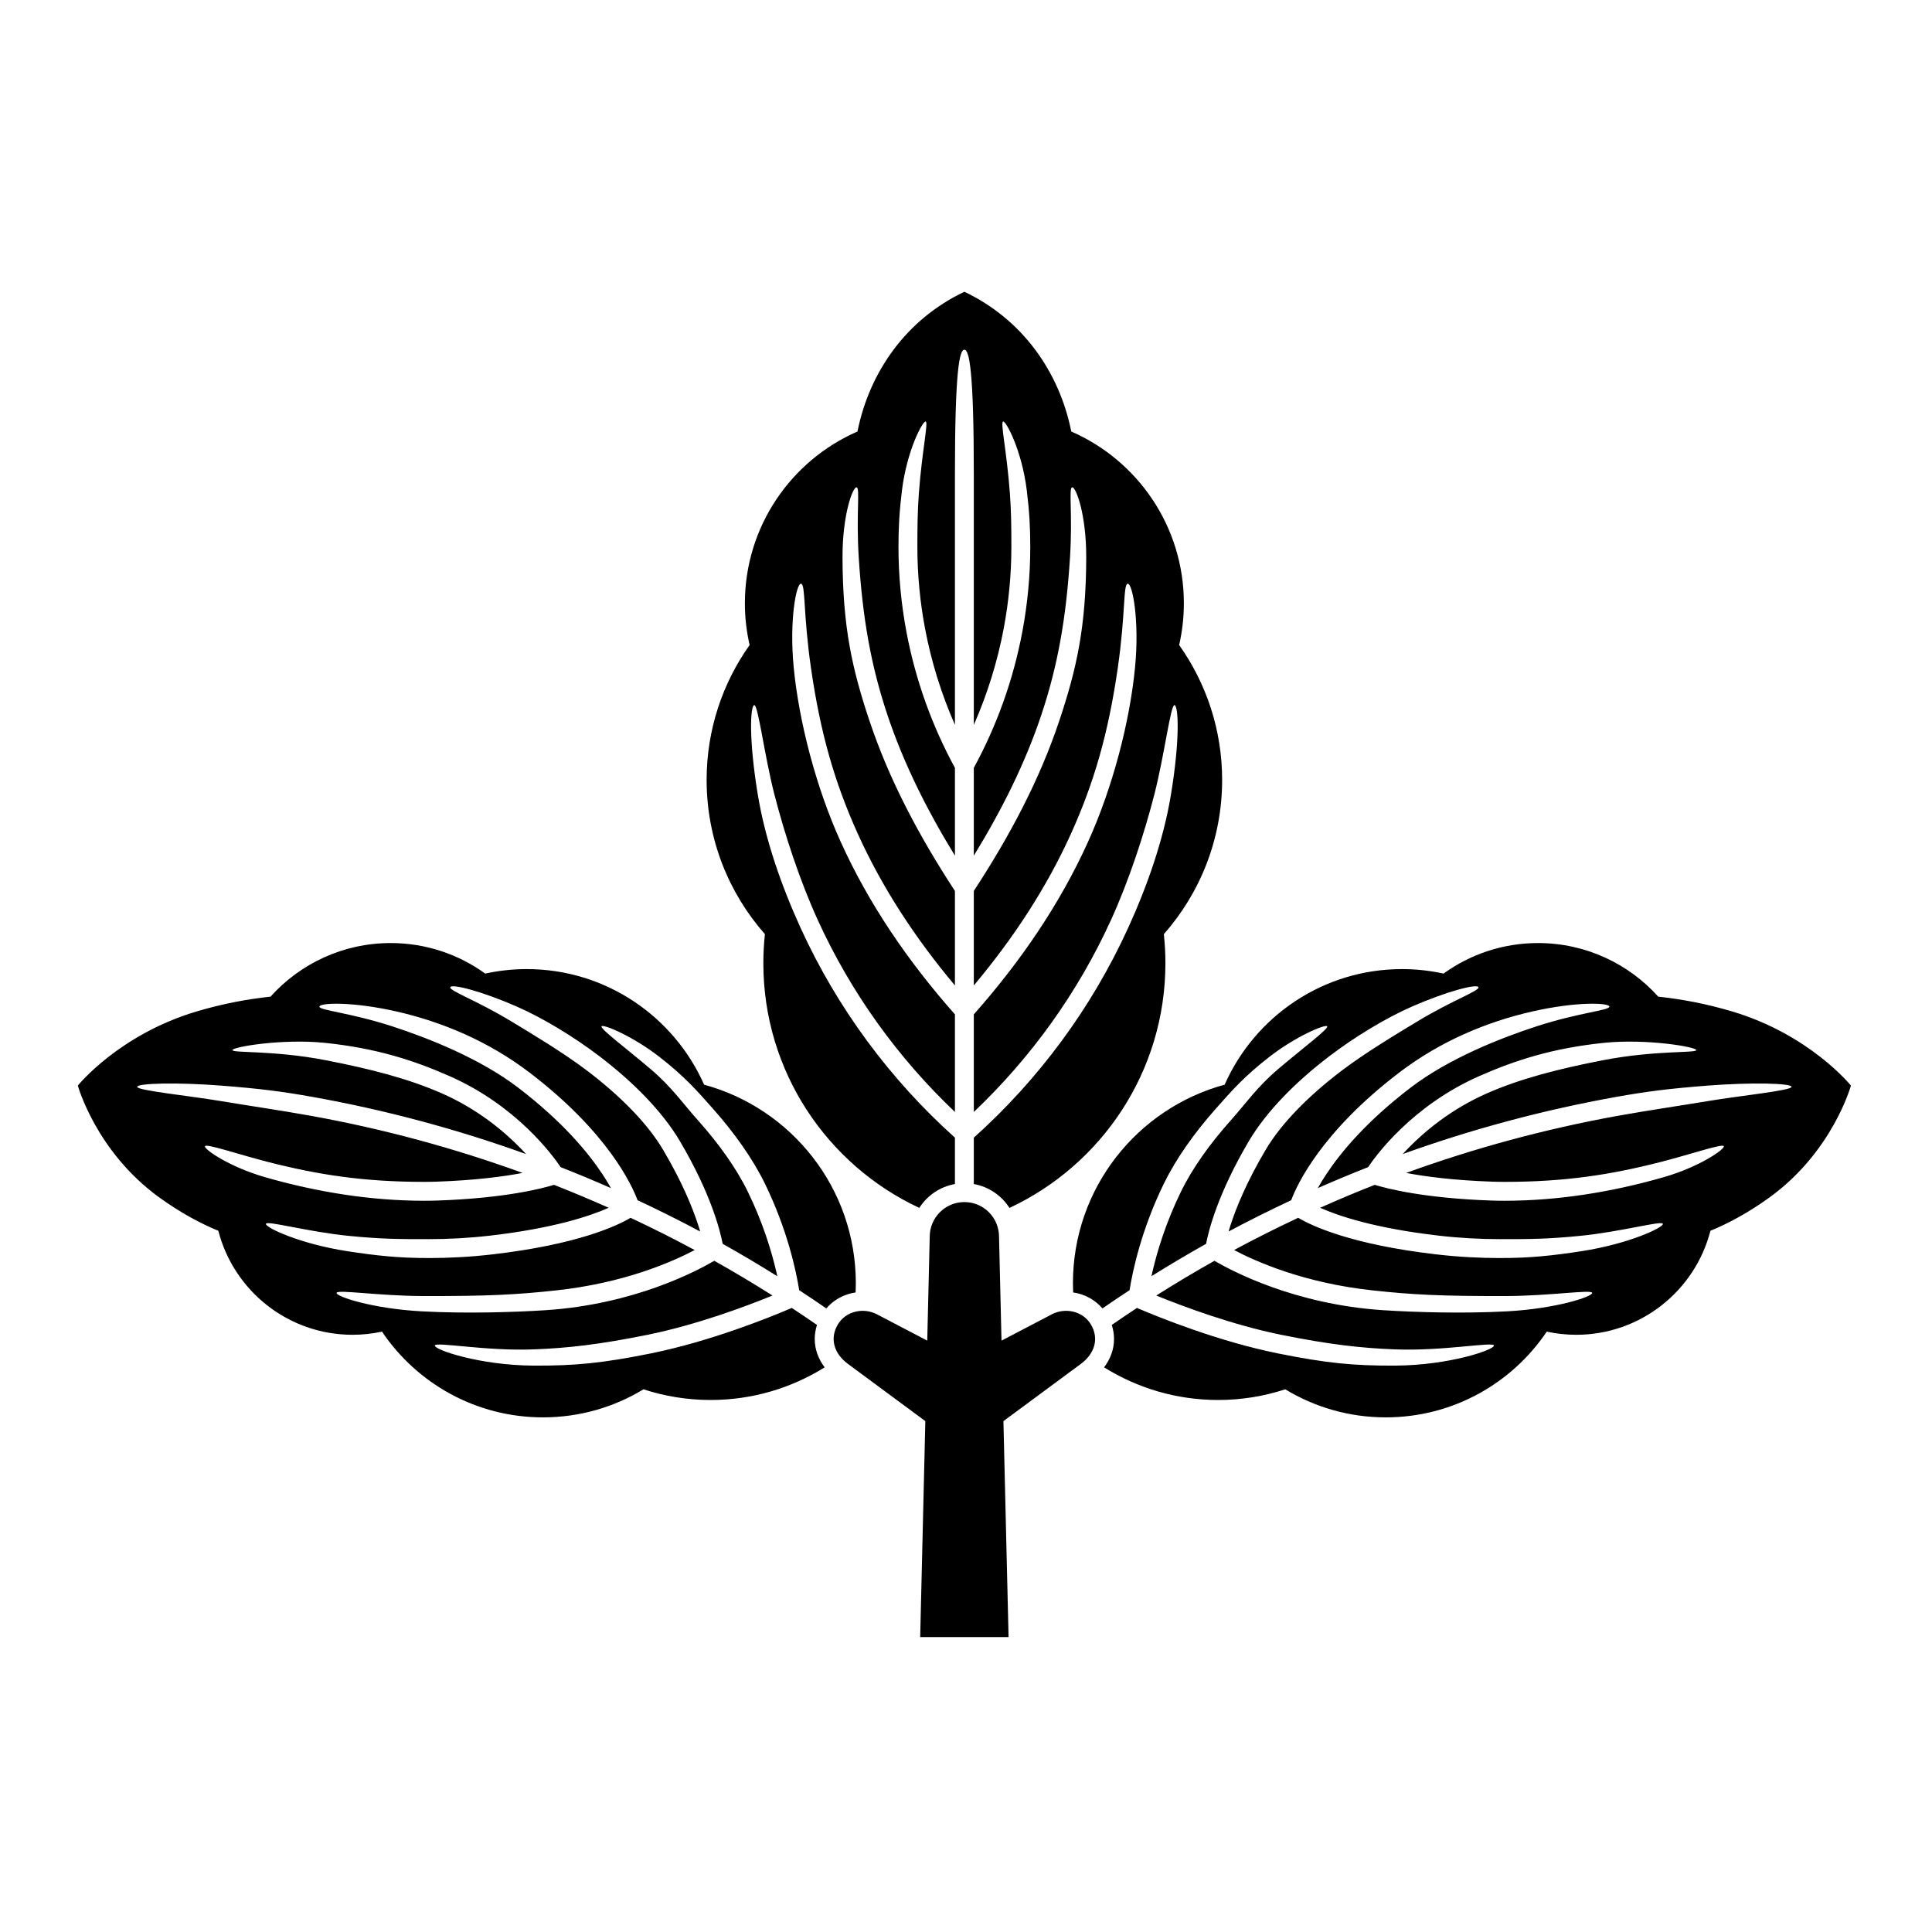 <?xml version="1.0" encoding="UTF-8" standalone="no"?>
<!-- Created with Inkscape (http://www.inkscape.org/) -->

<svg
   version="1.1"
   id="svg2240"
   width="795.035"
   height="793.701"
   viewBox="0 0 795.035 793.701"
   sodipodi:docname="Mitsuba Kashiwa.svg"
   inkscape:version="1.2 (dc2aeda, 2022-05-15)"
   xmlns:inkscape="http://www.inkscape.org/namespaces/inkscape"
   xmlns:sodipodi="http://sodipodi.sourceforge.net/DTD/sodipodi-0.dtd"
   xmlns="http://www.w3.org/2000/svg"
   xmlns:svg="http://www.w3.org/2000/svg">
  <defs
     id="defs2244">
    <clipPath
       clipPathUnits="userSpaceOnUse"
       id="clipPath2775">
      <path
         d="M -531.192,581.588 H 65.084 V -13.688 H -531.192 Z"
         id="path2777"
         style="stroke-width:1" />
    </clipPath>
    <clipPath
       clipPathUnits="userSpaceOnUse"
       id="clipPath2781">
      <path
         d="M -557.495,577.85 H 38.781 V -17.426 H -557.495 Z"
         id="path2783"
         style="stroke-width:1" />
    </clipPath>
    <clipPath
       clipPathUnits="userSpaceOnUse"
       id="clipPath2787">
      <path
         d="M -540.821,585.848 H 55.455 V -9.428 H -540.821 Z"
         id="path2789"
         style="stroke-width:1" />
    </clipPath>
    <clipPath
       clipPathUnits="userSpaceOnUse"
       id="clipPath2793">
      <path
         d="m -394.447,417.695 h 596.276 v -595.276 h -596.276 z"
         id="path2795"
         style="stroke-width:1" />
    </clipPath>
    <clipPath
       clipPathUnits="userSpaceOnUse"
       id="clipPath2799">
      <path
         d="m -200.827,417.695 h 596.276 v -595.276 h -596.276 z"
         id="path2801"
         style="stroke-width:1" />
    </clipPath>
    <clipPath
       clipPathUnits="userSpaceOnUse"
       id="clipPath2805">
      <path
         d="m -377.188,240.701 h 596.276 v -595.276 h -596.276 z"
         id="path2807"
         style="stroke-width:1" />
    </clipPath>
    <clipPath
       clipPathUnits="userSpaceOnUse"
       id="clipPath2811">
      <path
         d="M -584.194,578.938 H 12.082 V -16.338 H -584.194 Z"
         id="path2813"
         style="stroke-width:1" />
    </clipPath>
    <clipPath
       clipPathUnits="userSpaceOnUse"
       id="clipPath2817">
      <path
         d="M -586.545,579.503 H 9.731 V -15.773 H -586.545 Z"
         id="path2819"
         style="stroke-width:1" />
    </clipPath>
    <clipPath
       clipPathUnits="userSpaceOnUse"
       id="clipPath2823">
      <path
         d="m -297.638,370.98 h 596.276 v -595.276 h -596.276 z"
         id="path2825"
         style="stroke-width:1" />
    </clipPath>
    <clipPath
       clipPathUnits="userSpaceOnUse"
       id="clipPath2829">
      <path
         d="M -538.222,577.948 H 58.054 V -17.328 H -538.222 Z"
         id="path2831"
         style="stroke-width:1" />
    </clipPath>
    <clipPath
       clipPathUnits="userSpaceOnUse"
       id="clipPath2835">
      <path
         d="M -568.227,575.819 H 28.049 V -19.457 H -568.227 Z"
         id="path2837"
         style="stroke-width:1" />
    </clipPath>
    <clipPath
       clipPathUnits="userSpaceOnUse"
       id="clipPath2841">
      <path
         d="M -556.401,578.014 H 39.875 V -17.262 H -556.401 Z"
         id="path2843"
         style="stroke-width:1" />
    </clipPath>
    <clipPath
       clipPathUnits="userSpaceOnUse"
       id="clipPath2848">
      <path
         d="M -550.264,577.325 H 46.012 V -17.951 H -550.264 Z"
         id="path2850"
         style="stroke-width:1" />
    </clipPath>
    <clipPath
       clipPathUnits="userSpaceOnUse"
       id="clipPath2854">
      <path
         d="M -557.064,585.848 H 39.212 V -9.428 H -557.064 Z"
         id="path2856"
         style="stroke-width:1" />
    </clipPath>
    <clipPath
       clipPathUnits="userSpaceOnUse"
       id="clipPath2860">
      <path
         d="M -572.817,586.135 H 23.459 V -9.141 H -572.817 Z"
         id="path2862"
         style="stroke-width:1" />
    </clipPath>
    <clipPath
       clipPathUnits="userSpaceOnUse"
       id="clipPath2866">
      <path
         d="M -567.775,585.852 H 28.501 V -9.424 H -567.775 Z"
         id="path2868"
         style="stroke-width:1" />
    </clipPath>
    <clipPath
       clipPathUnits="userSpaceOnUse"
       id="clipPath2872">
      <path
         d="M -564.573,585.848 H 31.703 V -9.428 H -564.573 Z"
         id="path2874"
         style="stroke-width:1" />
    </clipPath>
    <clipPath
       clipPathUnits="userSpaceOnUse"
       id="clipPath2879">
      <path
         d="M -561.413,585.852 H 34.863 V -9.424 H -561.413 Z"
         id="path2881"
         style="stroke-width:1" />
    </clipPath>
    <clipPath
       clipPathUnits="userSpaceOnUse"
       id="clipPath2885">
      <path
         d="M -553.898,585.848 H 42.379 V -9.428 H -553.898 Z"
         id="path2887"
         style="stroke-width:1" />
    </clipPath>
    <clipPath
       clipPathUnits="userSpaceOnUse"
       id="clipPath2891">
      <path
         d="M -548.983,585.852 H 47.293 V -9.424 H -548.983 Z"
         id="path2893"
         style="stroke-width:1" />
    </clipPath>
    <clipPath
       clipPathUnits="userSpaceOnUse"
       id="clipPath2897">
      <path
         d="M -542.933,584.573 H 53.343 V -10.703 H -542.933 Z"
         id="path2899"
         style="stroke-width:1" />
    </clipPath>
    <clipPath
       clipPathUnits="userSpaceOnUse"
       id="clipPath2903">
      <path
         d="M -545.417,584.573 H 50.859 V -10.703 H -545.417 Z"
         id="path2905"
         style="stroke-width:1" />
    </clipPath>
    <clipPath
       clipPathUnits="userSpaceOnUse"
       id="clipPath2909">
      <path
         d="M -528.09,575.381 H 68.186 V -19.895 H -528.09 Z"
         id="path2911"
         style="stroke-width:1" />
    </clipPath>
    <clipPath
       clipPathUnits="userSpaceOnUse"
       id="clipPath2915">
      <path
         d="M -574.546,585.852 H 21.73 V -9.424 H -574.546 Z"
         id="path2917"
         style="stroke-width:1" />
    </clipPath>
    <clipPath
       clipPathUnits="userSpaceOnUse"
       id="clipPath2921">
      <path
         d="M -576.369,585.588 H 19.907 V -9.688 H -576.369 Z"
         id="path2923"
         style="stroke-width:1" />
    </clipPath>
    <clipPath
       clipPathUnits="userSpaceOnUse"
       id="clipPath2927">
      <path
         d="M -536.698,584.573 H 59.578 V -10.703 H -536.698 Z"
         id="path2929"
         style="stroke-width:1" />
    </clipPath>
  </defs>
  <sodipodi:namedview
     id="namedview2242"
     pagecolor="#ffffff"
     bordercolor="#000000"
     borderopacity="0.25"
     inkscape:showpageshadow="2"
     inkscape:pageopacity="0.0"
     inkscape:pagecheckerboard="0"
     inkscape:deskcolor="#d1d1d1"
     showgrid="false"
     inkscape:zoom="0.29734106"
     inkscape:cx="-215.24105"
     inkscape:cy="396.85068"
     inkscape:window-width="1419"
     inkscape:window-height="456"
     inkscape:window-x="0"
     inkscape:window-y="25"
     inkscape:window-maximized="0"
     inkscape:current-layer="svg2240">
    <inkscape:page
       x="0"
       y="0"
       id="page2246"
       width="795.035"
       height="793.701" />
  </sodipodi:namedview>
  <path
     d="M 396.85 494.64 C 404.722 494.64 411.11 501.023 411.11 508.897 L 412.129 551.659 C 420.117 547.489 429.73 542.465 432.793 540.848 C 438.335 537.919 445.674 539.452 448.971 545.088 C 452.267 550.725 450.631 556.908 444.726 561.265 C 440.689 564.244 423.43 577.001 412.918 584.776 L 415.035 673.645 L 378.665 673.645 L 380.782 584.776 C 370.27 577.001 353.011 564.244 348.974 561.265 C 343.069 556.908 341.433 550.725 344.73 545.088 C 348.025 539.452 355.365 537.919 360.907 540.848 C 363.97 542.465 373.583 547.489 381.571 551.659 L 382.59 508.897 C 382.59 501.023 388.978 494.64 396.85 494.64"
     style="fill:#000000;fill-opacity:1;fill-rule:nonzero;stroke:none"
     id="path2360" />
  <path
     d="M 502.918 320.934 C 502.918 300.246 496.357 281.106 485.233 265.429 C 486.489 259.907 487.173 254.172 487.173 248.27 C 487.173 216.629 468.111 189.45 440.847 177.562 C 435.906 153.026 420.785 131.426 396.85 120.057 C 372.916 131.426 357.796 153.026 352.853 177.562 C 325.59 189.45 306.528 216.629 306.528 248.27 C 306.528 254.172 307.213 259.907 308.468 265.429 C 297.345 281.106 290.783 300.246 290.783 320.934 C 290.783 345.266 299.851 367.47 314.768 384.395 C 314.35 388.311 314.124 392.286 314.124 396.314 C 314.124 440.907 340.396 479.338 378.296 497.043 C 381.546 491.967 386.809 488.314 392.962 487.215 L 392.962 468.136 C 366.322 444.228 344.596 414.939 329.521 381.973 C 321.593 364.627 314.932 345.635 311.866 327.133 C 308.057 304.131 308.756 290.583 310.35 290.147 C 311.945 289.713 314.52 310.707 318.64 326.782 C 322.8 343.017 329.072 362.286 336.592 378.735 C 350.224 408.556 369.473 435.267 392.962 457.559 L 392.962 417.407 C 373.604 395.527 357.509 371.95 345.91 346.301 C 335.805 323.986 328.77 296.989 326.602 274.491 C 324.744 255.205 327.694 239.992 329.621 240.2 C 331.55 240.408 330.457 252.2 333.718 274.822 C 337.544 301.378 343.364 321.811 352.99 343.094 C 363.052 365.323 376.63 386.043 392.962 405.504 L 392.962 366.622 C 378.132 343.934 365.882 320.878 357.722 296.386 C 350.686 275.294 346.778 258.121 346.702 229.362 C 346.656 211.622 350.968 200.273 352.492 200.521 C 354.014 200.77 352.244 211.57 353.377 229.362 C 354.95 254.08 358.306 273.542 365.097 293.931 C 371.776 313.962 381.334 333.139 392.962 352.093 L 392.962 315.969 C 383.462 298.527 376.724 279.683 373.036 260.158 C 370.85 248.609 369.73 236.828 369.73 224.961 C 369.73 217.278 370.08 210.602 371.156 201.849 C 373.186 185.296 379.738 173.116 380.918 173.453 C 382.098 173.793 379.424 185.538 378.12 202.945 C 377.569 210.304 377.509 217.642 377.509 224.961 C 377.504 236.338 378.581 247.637 380.676 258.715 C 383.25 272.341 387.397 285.614 392.962 298.287 L 392.962 195.153 C 392.962 152.164 394.857 143.908 396.848 143.908 C 398.838 143.908 400.732 152.164 400.732 195.153 L 400.732 298.287 C 406.298 285.614 410.446 272.341 413.018 258.715 C 415.114 247.637 416.19 236.338 416.188 224.961 C 416.188 217.642 416.126 210.304 415.576 202.945 C 414.273 185.538 411.6 173.793 412.78 173.453 C 413.958 173.116 420.509 185.296 422.541 201.849 C 423.616 210.602 423.965 217.278 423.965 224.961 C 423.965 236.828 422.845 248.609 420.661 260.158 C 416.972 279.683 410.233 298.527 400.732 315.969 L 400.732 352.093 C 412.361 333.139 421.921 313.962 428.6 293.931 C 435.39 273.542 438.745 254.08 440.318 229.362 C 441.45 211.57 439.679 200.77 441.205 200.521 C 442.727 200.273 447.041 211.622 446.994 229.362 C 446.918 258.121 443.009 275.294 435.974 296.386 C 427.814 320.878 415.564 343.934 400.732 366.622 L 400.732 405.504 C 417.065 386.043 430.646 365.323 440.706 343.094 C 450.334 321.811 456.153 301.378 459.979 274.822 C 463.238 252.2 462.146 240.408 464.074 240.2 C 466.001 239.992 468.951 255.205 467.094 274.491 C 464.926 296.989 457.89 323.986 447.786 346.301 C 436.186 371.95 420.092 395.527 400.732 417.407 L 400.732 457.559 C 424.224 435.267 443.471 408.556 457.105 378.735 C 464.622 362.286 470.895 343.017 475.057 326.782 C 479.174 310.707 481.751 289.713 483.346 290.147 C 484.941 290.583 485.639 304.131 481.83 327.133 C 478.766 345.635 472.102 364.627 464.174 381.973 C 449.102 414.939 427.376 444.228 400.732 468.136 L 400.732 487.215 C 406.89 488.314 412.154 491.967 415.404 497.043 C 453.303 479.34 479.578 440.907 479.578 396.314 C 479.578 392.286 479.351 388.311 478.934 384.395 C 493.85 367.47 502.918 345.266 502.918 320.934"
     style="fill:#000000;fill-opacity:1;fill-rule:nonzero;stroke:none"
     id="path2364" />
  <path
     d="M 267.769 556.927 C 247.954 560.922 236.604 562.031 219.494 561.935 C 197.311 561.812 178.791 555.414 178.933 553.692 C 179.076 551.971 199.685 556.02 219.572 555.26 C 233.908 554.714 246.848 553.211 266.236 549.304 C 286.433 545.239 306.87 537.594 317.889 533.096 C 310.034 528.135 302.056 523.356 293.933 518.799 C 286.697 523.052 260.826 536.791 224.378 539.14 C 211.294 539.976 191.791 540.578 173.636 539.607 C 153.223 538.512 138.244 533.5 138.499 532.01 C 138.751 530.52 155.708 533.258 174.077 533.307 C 200.964 533.383 212.629 532.736 228.868 530.982 C 256.897 527.955 276.59 519.26 285.878 514.38 C 277.221 509.719 268.414 505.304 259.482 501.112 C 254.136 504.296 237.97 512.083 202.621 516.167 C 193.467 517.23 184.72 517.672 176.471 517.672 C 163.995 517.672 154.929 516.703 142.805 514.834 C 123.36 511.836 109.1 505.083 109.425 503.599 C 109.751 502.115 126.46 506.87 143.632 508.56 C 157.139 509.891 164.288 509.894 176.471 509.894 C 184.444 509.894 192.892 509.463 201.728 508.443 C 227.946 505.411 242.93 500.348 250.469 496.987 C 243.056 493.675 235.558 490.526 227.972 487.547 C 223.358 488.979 208.009 493.047 180.032 494.01 C 178.184 494.072 176.311 494.102 174.421 494.102 C 152.676 494.072 130.731 490.612 109.097 484.406 C 94.355 480.175 83.884 472.873 84.343 471.657 C 84.8 470.441 97.672 474.911 110.407 478.165 C 130.893 483.403 149.685 486.326 174.421 486.326 C 176.231 486.326 178.015 486.299 179.769 486.237 C 195.725 485.687 207.35 484.11 215.053 482.646 C 187.009 472.463 157.88 464.545 127.876 459.133 C 115.493 456.899 102.46 455.021 90.297 452.987 C 77.915 450.917 56.488 448.739 56.467 447.234 C 56.448 445.734 72.865 445.305 91.111 446.725 C 106.776 447.943 116.123 449.13 128.42 451.331 C 158.715 456.747 188.141 464.675 216.476 474.883 C 215.793 474.141 215.074 473.375 214.308 472.589 C 207.172 465.261 196.389 456.326 181.897 449.938 C 167.917 443.771 152.024 439.758 133.967 436.255 C 112.667 432.125 95.837 433.394 95.665 432.11 C 95.493 430.83 116.181 427.294 133.799 429.133 C 154.709 431.315 169.969 436.187 185.033 442.826 C 212.584 455.006 227.404 475.346 230.714 480.271 C 237.685 483.009 244.584 485.883 251.409 488.897 C 250.472 487.214 249.348 485.334 247.978 483.261 C 241.92 474.091 231.318 461.37 213.185 447.526 C 197.537 435.547 176.075 427.09 161.411 422.329 C 143.936 416.653 131.443 415.785 131.431 414.214 C 131.42 412.643 144.735 412.015 163.199 416.222 C 182.171 420.541 201.064 428.531 217.905 441.343 C 250.144 465.93 260.064 487.701 262.357 493.872 C 271.074 497.954 279.678 502.234 288.133 506.755 C 287.882 505.899 287.6 504.979 287.277 503.992 C 284.949 496.839 280.69 486.381 273.006 473.37 C 266.577 462.375 255.238 450.927 241.66 440.618 C 232.006 433.289 219.348 425.679 210.266 420.198 C 195.941 411.55 184.715 407.674 185.305 406.209 C 185.897 404.745 198.129 407.823 212.676 414.193 C 223.37 418.878 236.241 426.667 246.702 434.651 C 260.686 445.321 272.496 457.323 279.701 469.414 C 292.61 491.255 296.386 506.523 297.384 511.82 C 304.998 516.083 312.49 520.539 319.87 525.151 C 319.72 524.458 319.558 523.739 319.384 522.995 C 317.401 514.567 313.881 502.974 307.769 490.451 C 303.07 480.766 295.82 470.635 287.242 461.034 C 281.041 454.091 276.413 447.282 267.756 439.935 C 257.113 430.905 246.954 423.371 247.548 422.326 C 248.144 421.279 260.4 426.359 271.405 434.935 C 281.842 443.067 286.8 448.779 293.584 456.446 C 302.29 466.282 309.709 476.737 314.758 487.037 C 324.024 506.042 327.596 522.88 328.878 530.9 C 332.63 533.348 336.342 535.856 340.027 538.394 C 343.225 534.672 347.601 532.466 352.093 531.823 C 352.149 530.567 352.178 529.304 352.178 528.034 C 352.178 488.969 325.714 456.105 289.745 446.331 C 277.353 418.323 249.334 398.771 216.737 398.771 C 210.877 398.771 205.173 399.421 199.673 400.621 C 188.733 392.722 175.308 388.055 160.787 388.055 C 141.141 388.055 123.491 396.573 111.312 410.113 C 102.287 411.071 91.884 412.911 80.749 416.247 C 48.834 425.807 32.03 446.706 32.03 446.706 C 32.03 446.706 39.502 473.886 65.52 492.719 C 74.374 499.124 82.627 503.484 89.848 506.46 C 96.173 531.067 118.507 549.25 145.081 549.25 C 149.239 549.25 153.288 548.796 157.192 547.951 C 171.528 569.23 195.848 583.232 223.436 583.232 C 238.578 583.232 252.736 579.012 264.798 571.687 C 273.493 574.526 282.769 576.08 292.41 576.08 C 309.654 576.08 325.73 571.146 339.357 562.648 C 336.817 559.296 335.258 555.279 335.27 550.968 C 335.265 549.015 335.597 547.07 336.198 545.203 C 332.768 542.836 329.316 540.492 325.828 538.203 C 316.85 542.05 292.47 551.935 267.769 556.927"
     style="fill:#000000;fill-opacity:1;fill-rule:nonzero;stroke:none"
     id="path2368" />
  <path
     d="M 525.93 556.927 C 545.745 560.922 557.097 562.031 574.206 561.935 C 596.391 561.812 614.91 555.414 614.767 553.692 C 614.624 551.971 594.015 556.02 574.13 555.26 C 559.794 554.714 546.853 553.211 527.466 549.304 C 507.267 545.239 486.831 537.594 475.811 533.096 C 483.665 528.135 491.646 523.356 499.767 518.799 C 507.003 523.052 532.873 536.791 569.323 539.14 C 582.406 539.976 601.91 540.578 620.066 539.607 C 640.476 538.512 655.456 533.5 655.203 532.01 C 654.95 530.52 637.992 533.258 619.623 533.307 C 592.735 533.383 581.07 532.736 564.834 530.982 C 536.805 527.955 517.11 519.26 507.823 514.38 C 516.479 509.719 525.286 505.304 534.218 501.112 C 539.565 504.296 555.73 512.083 591.081 516.167 C 600.234 517.23 608.98 517.672 617.23 517.672 C 629.706 517.672 638.771 516.703 650.896 514.834 C 670.342 511.836 684.6 505.083 684.275 503.599 C 683.951 502.115 667.24 506.87 650.068 508.56 C 636.562 509.891 629.412 509.894 617.23 509.894 C 609.256 509.894 600.808 509.463 591.973 508.443 C 565.754 505.411 550.771 500.348 543.231 496.987 C 550.643 493.675 558.142 490.526 565.73 487.547 C 570.342 488.979 585.693 493.047 613.67 494.01 C 615.516 494.072 617.388 494.102 619.279 494.102 C 641.023 494.072 662.968 490.612 684.603 484.406 C 699.346 480.175 709.816 472.873 709.358 471.657 C 708.9 470.441 696.028 474.911 683.294 478.165 C 662.807 483.403 644.014 486.326 619.279 486.326 C 617.47 486.326 615.686 486.299 613.932 486.237 C 597.975 485.687 586.35 484.11 578.647 482.646 C 606.69 472.463 635.82 464.545 665.823 459.133 C 678.207 456.899 691.24 455.021 703.403 452.987 C 715.787 450.917 737.212 448.739 737.233 447.234 C 737.252 445.734 720.835 445.305 702.591 446.725 C 686.924 447.943 677.578 449.13 665.28 451.331 C 634.984 456.747 605.559 464.675 577.225 474.883 C 577.907 474.141 578.625 473.375 579.393 472.589 C 586.529 465.261 597.31 456.326 611.804 449.938 C 625.782 443.771 641.676 439.758 659.735 436.255 C 681.034 432.125 697.863 433.394 698.035 432.11 C 698.207 430.83 677.518 427.294 659.902 429.133 C 638.991 431.315 623.731 436.187 608.667 442.826 C 581.117 455.006 566.297 475.346 562.986 480.271 C 556.015 483.009 549.117 485.883 542.291 488.897 C 543.229 487.214 544.353 485.334 545.722 483.261 C 551.779 474.091 562.382 461.37 580.514 447.526 C 596.164 435.547 617.626 427.09 632.29 422.329 C 649.766 416.653 662.258 415.785 662.27 414.214 C 662.282 412.643 648.966 412.015 630.502 416.222 C 611.53 420.541 592.635 428.531 575.797 441.343 C 543.557 465.93 533.635 487.701 531.343 493.872 C 522.625 497.954 514.022 502.234 505.567 506.755 C 505.818 505.899 506.101 504.979 506.423 503.992 C 508.751 496.839 513.009 486.381 520.694 473.37 C 527.123 462.375 538.462 450.927 552.042 440.618 C 561.695 433.289 574.353 425.679 583.434 420.198 C 597.758 411.55 608.986 407.674 608.395 406.209 C 607.803 404.745 595.571 407.823 581.025 414.193 C 570.329 418.878 557.459 426.667 546.998 434.651 C 533.014 445.321 521.206 457.323 513.999 469.414 C 501.09 491.255 497.313 506.523 496.315 511.82 C 488.701 516.083 481.211 520.539 473.829 525.151 C 473.981 524.458 474.143 523.739 474.318 522.995 C 476.299 514.567 479.818 502.974 485.931 490.451 C 490.63 480.766 497.881 470.635 506.458 461.034 C 512.659 454.091 517.287 447.282 525.945 439.935 C 536.586 430.905 546.746 423.371 546.151 422.326 C 545.558 421.279 533.301 426.359 522.295 434.935 C 511.859 443.067 506.901 448.779 500.118 456.446 C 491.411 466.282 483.991 476.737 478.942 487.037 C 469.677 506.042 466.105 522.88 464.822 530.9 C 461.07 533.348 457.36 535.856 453.673 538.394 C 450.474 534.672 446.1 532.466 441.608 531.823 C 441.552 530.567 441.522 529.304 441.522 528.034 C 441.522 488.969 467.985 456.105 503.955 446.331 C 516.349 418.323 544.366 398.771 576.963 398.771 C 582.823 398.771 588.527 399.421 594.027 400.621 C 604.966 392.722 618.392 388.055 632.914 388.055 C 652.559 388.055 670.21 396.573 682.388 410.113 C 691.414 411.071 701.816 412.911 712.951 416.247 C 744.867 425.807 761.671 446.706 761.671 446.706 C 761.671 446.706 754.199 473.886 728.18 492.719 C 719.327 499.124 711.072 503.484 703.852 506.46 C 697.527 531.067 675.195 549.25 648.619 549.25 C 644.46 549.25 640.412 548.796 636.508 547.951 C 622.172 569.23 597.852 583.232 570.266 583.232 C 555.123 583.232 540.965 579.012 528.902 571.687 C 520.207 574.526 510.931 576.08 501.29 576.08 C 484.046 576.08 467.971 571.146 454.344 562.648 C 456.884 559.296 458.444 555.279 458.43 550.968 C 458.436 549.015 458.104 547.07 457.501 545.203 C 460.933 542.836 464.385 540.492 467.873 538.203 C 476.851 542.05 501.23 551.935 525.93 556.927"
     style="fill:#000000;fill-opacity:1;fill-rule:nonzero;stroke:none"
     id="path2372" />
</svg>
